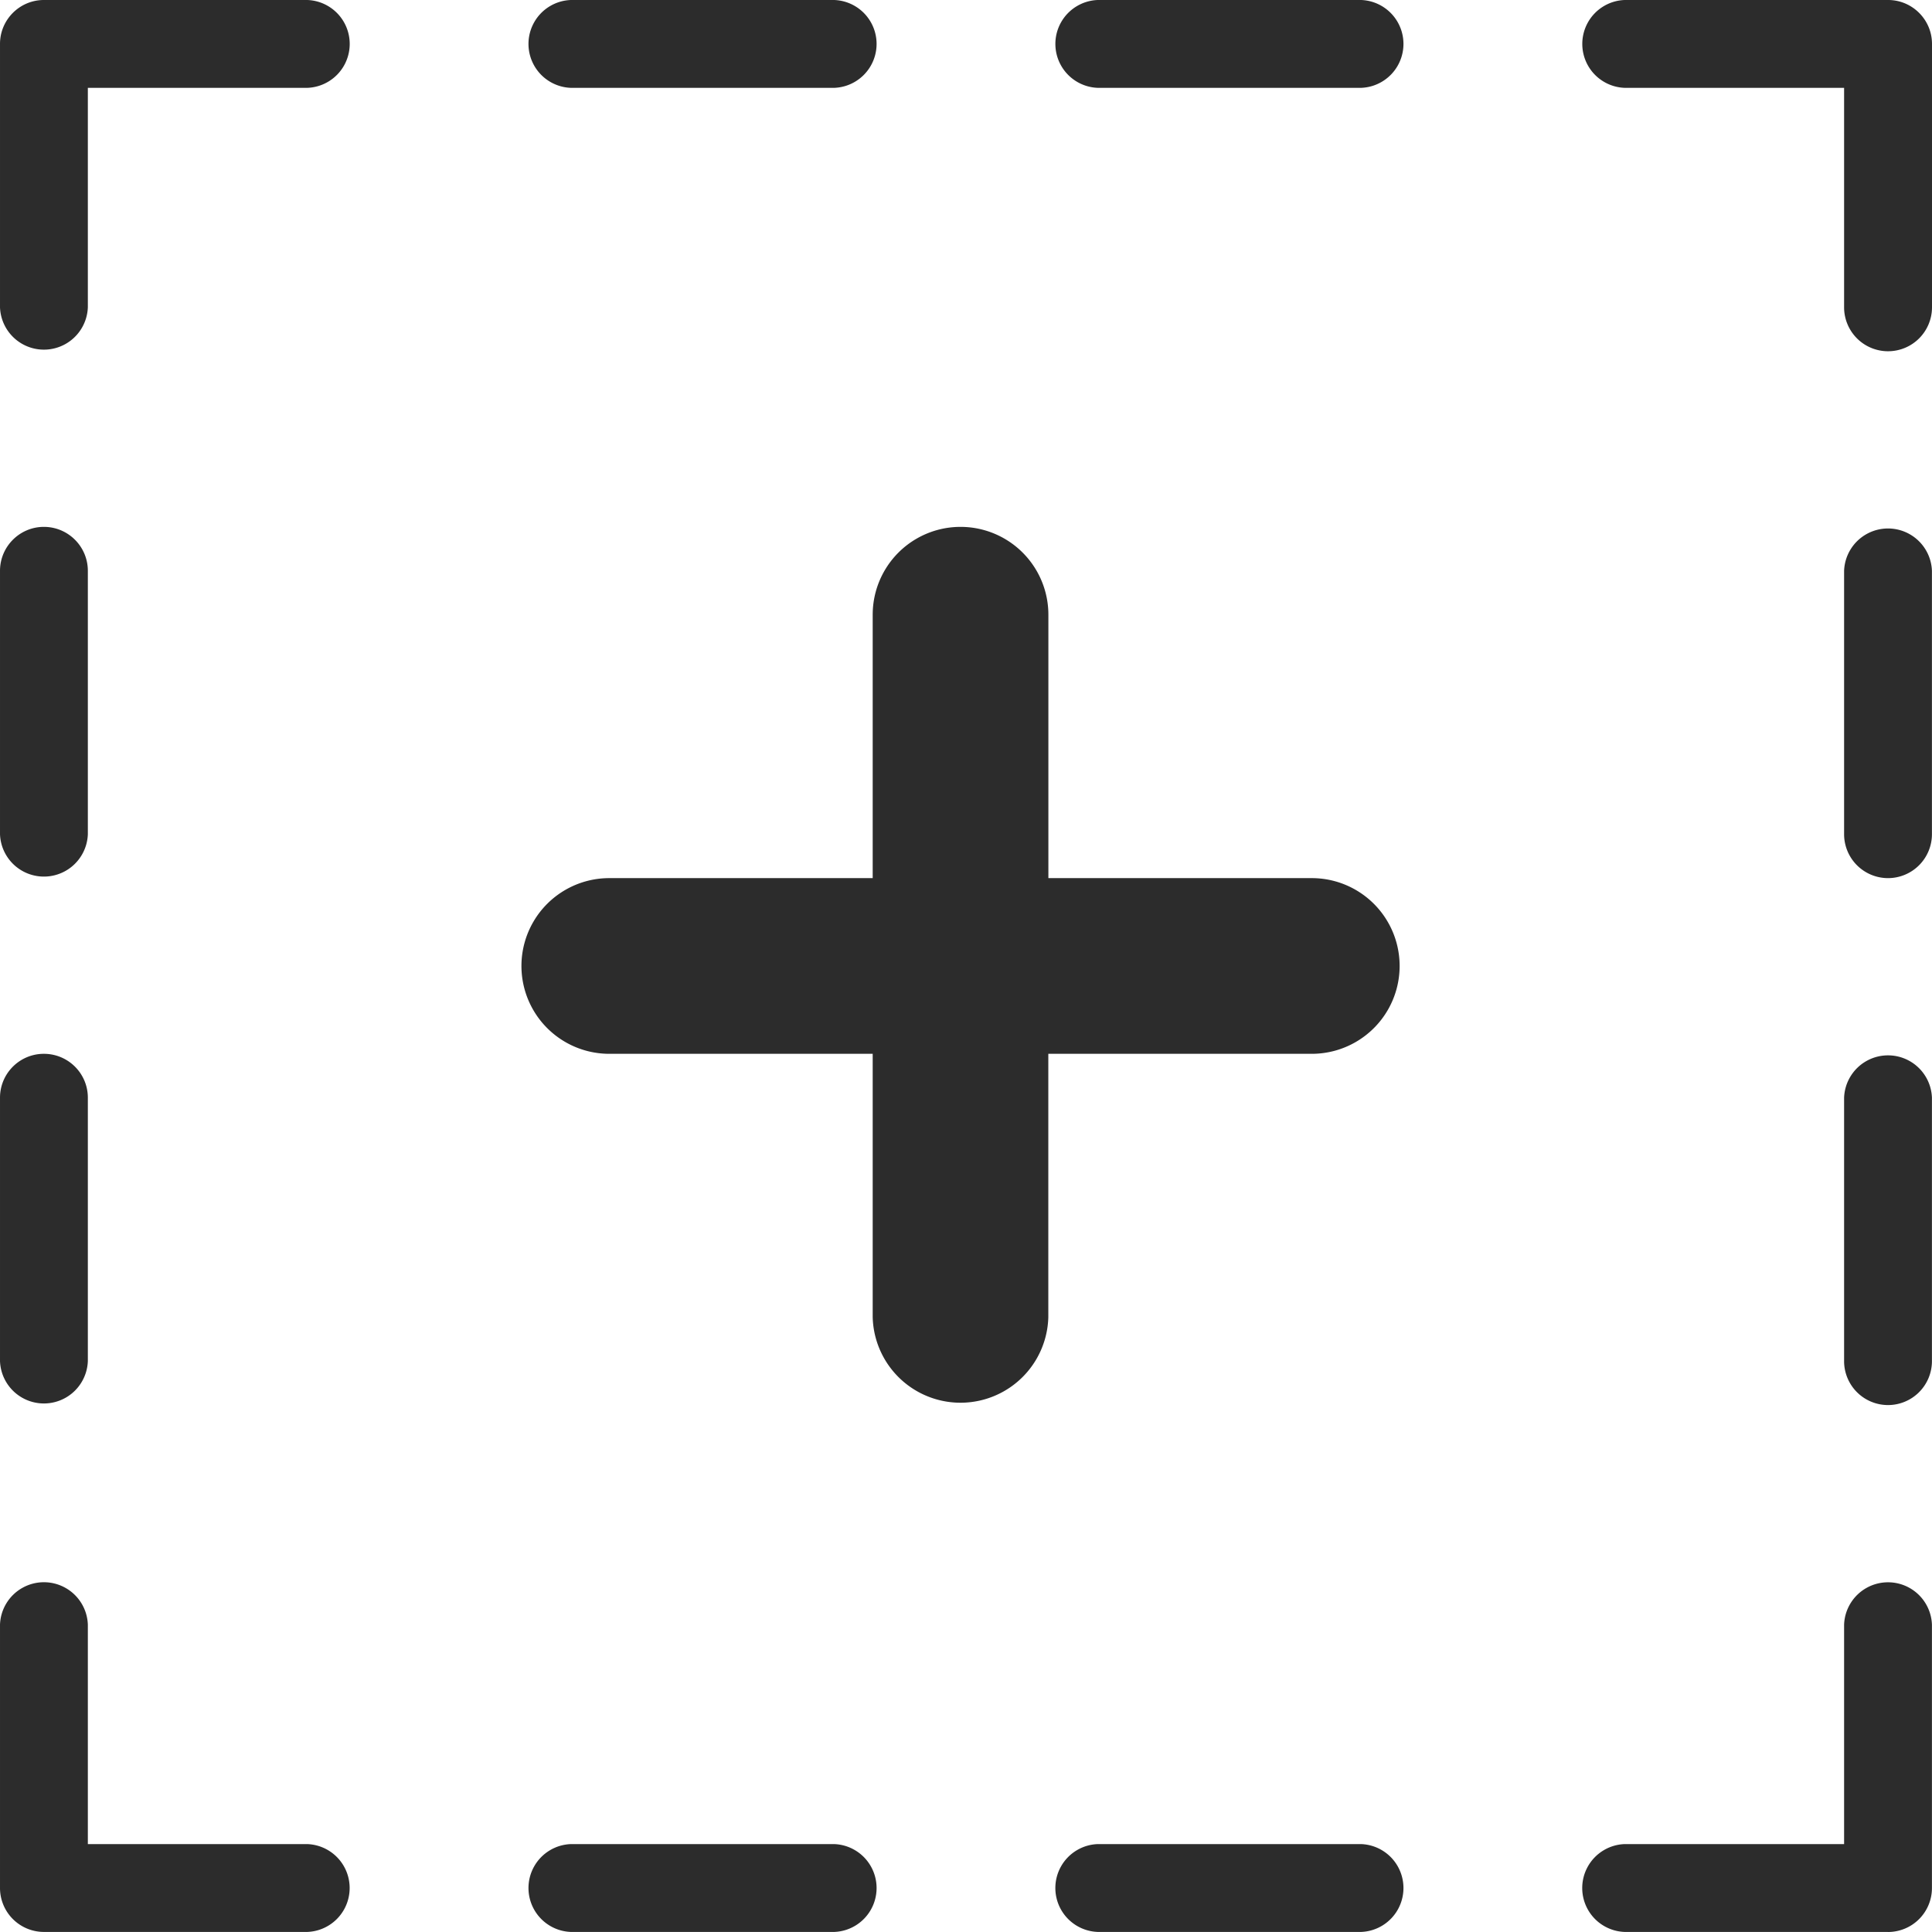 <?xml version="1.0" standalone="no"?><!DOCTYPE svg PUBLIC "-//W3C//DTD SVG 1.1//EN" "http://www.w3.org/Graphics/SVG/1.1/DTD/svg11.dtd"><svg t="1750433347350" class="icon" viewBox="0 0 1024 1024" version="1.1" xmlns="http://www.w3.org/2000/svg" p-id="17176" xmlns:xlink="http://www.w3.org/1999/xlink" width="512" height="512"><path d="M1000.705 1023.967H861.06a23.295 23.295 0 0 1 0-46.559H977.41V861.092a23.295 23.295 0 0 1 46.559 0v139.644a23.295 23.295 0 0 1-23.263 23.263z m0-279.255a23.295 23.295 0 0 1-23.296-23.296V581.805a23.295 23.295 0 0 1 46.559 0v139.611a23.295 23.295 0 0 1-23.263 23.296z m0-279.288a23.295 23.295 0 0 1-23.296-23.263V302.551a23.295 23.295 0 0 1 46.559 0v139.611a23.295 23.295 0 0 1-23.263 23.263z m0-279.255a23.295 23.295 0 0 1-23.296-23.263V46.559H861.093a23.295 23.295 0 0 1 0-46.559h139.644c12.8 0 23.263 10.432 23.263 23.263v139.644a23.295 23.295 0 0 1-23.263 23.263z m-279.288 837.797H581.806a23.295 23.295 0 0 1 0-46.559h139.611a23.295 23.295 0 0 1 0 46.559z m0-977.409H581.806a23.295 23.295 0 0 1 0-46.558h139.611a23.295 23.295 0 0 1 0 46.559z m-26.143 418.867a46.527 46.527 0 1 1 0 93.118H555.631v139.611a46.559 46.559 0 0 1-93.085 0V558.542H322.935a46.559 46.559 0 0 1 0-93.118h139.612V325.814a46.527 46.527 0 1 1 93.117 0v139.611h139.611zM442.163 46.56H302.552a23.295 23.295 0 0 1 0-46.559h139.611a23.295 23.295 0 0 1 0 46.559z m-279.255 977.408H23.264A23.295 23.295 0 0 1 0.001 1000.704V861.059a23.295 23.295 0 0 1 46.559 0V977.409h116.316a23.295 23.295 0 0 1 0 46.559z m0-977.409H46.56v116.317a23.295 23.295 0 0 1-46.559 0V23.263C0.001 10.432 10.433 0 23.264 0h139.644a23.295 23.295 0 0 1 0 46.559zM23.264 279.256c12.864 0 23.296 10.432 23.296 23.296v139.611a23.295 23.295 0 0 1-46.559 0V302.551c0-12.864 10.432-23.296 23.263-23.296z m0 279.288c12.864 0 23.296 10.4 23.296 23.263v139.611a23.295 23.295 0 0 1-46.559 0V581.805c0-12.864 10.432-23.263 23.263-23.263z m279.288 418.866h139.611a23.295 23.295 0 0 1 0 46.559H302.552a23.295 23.295 0 0 1 0-46.559z" fill="#2c2c2c" p-id="17177"></path></svg>